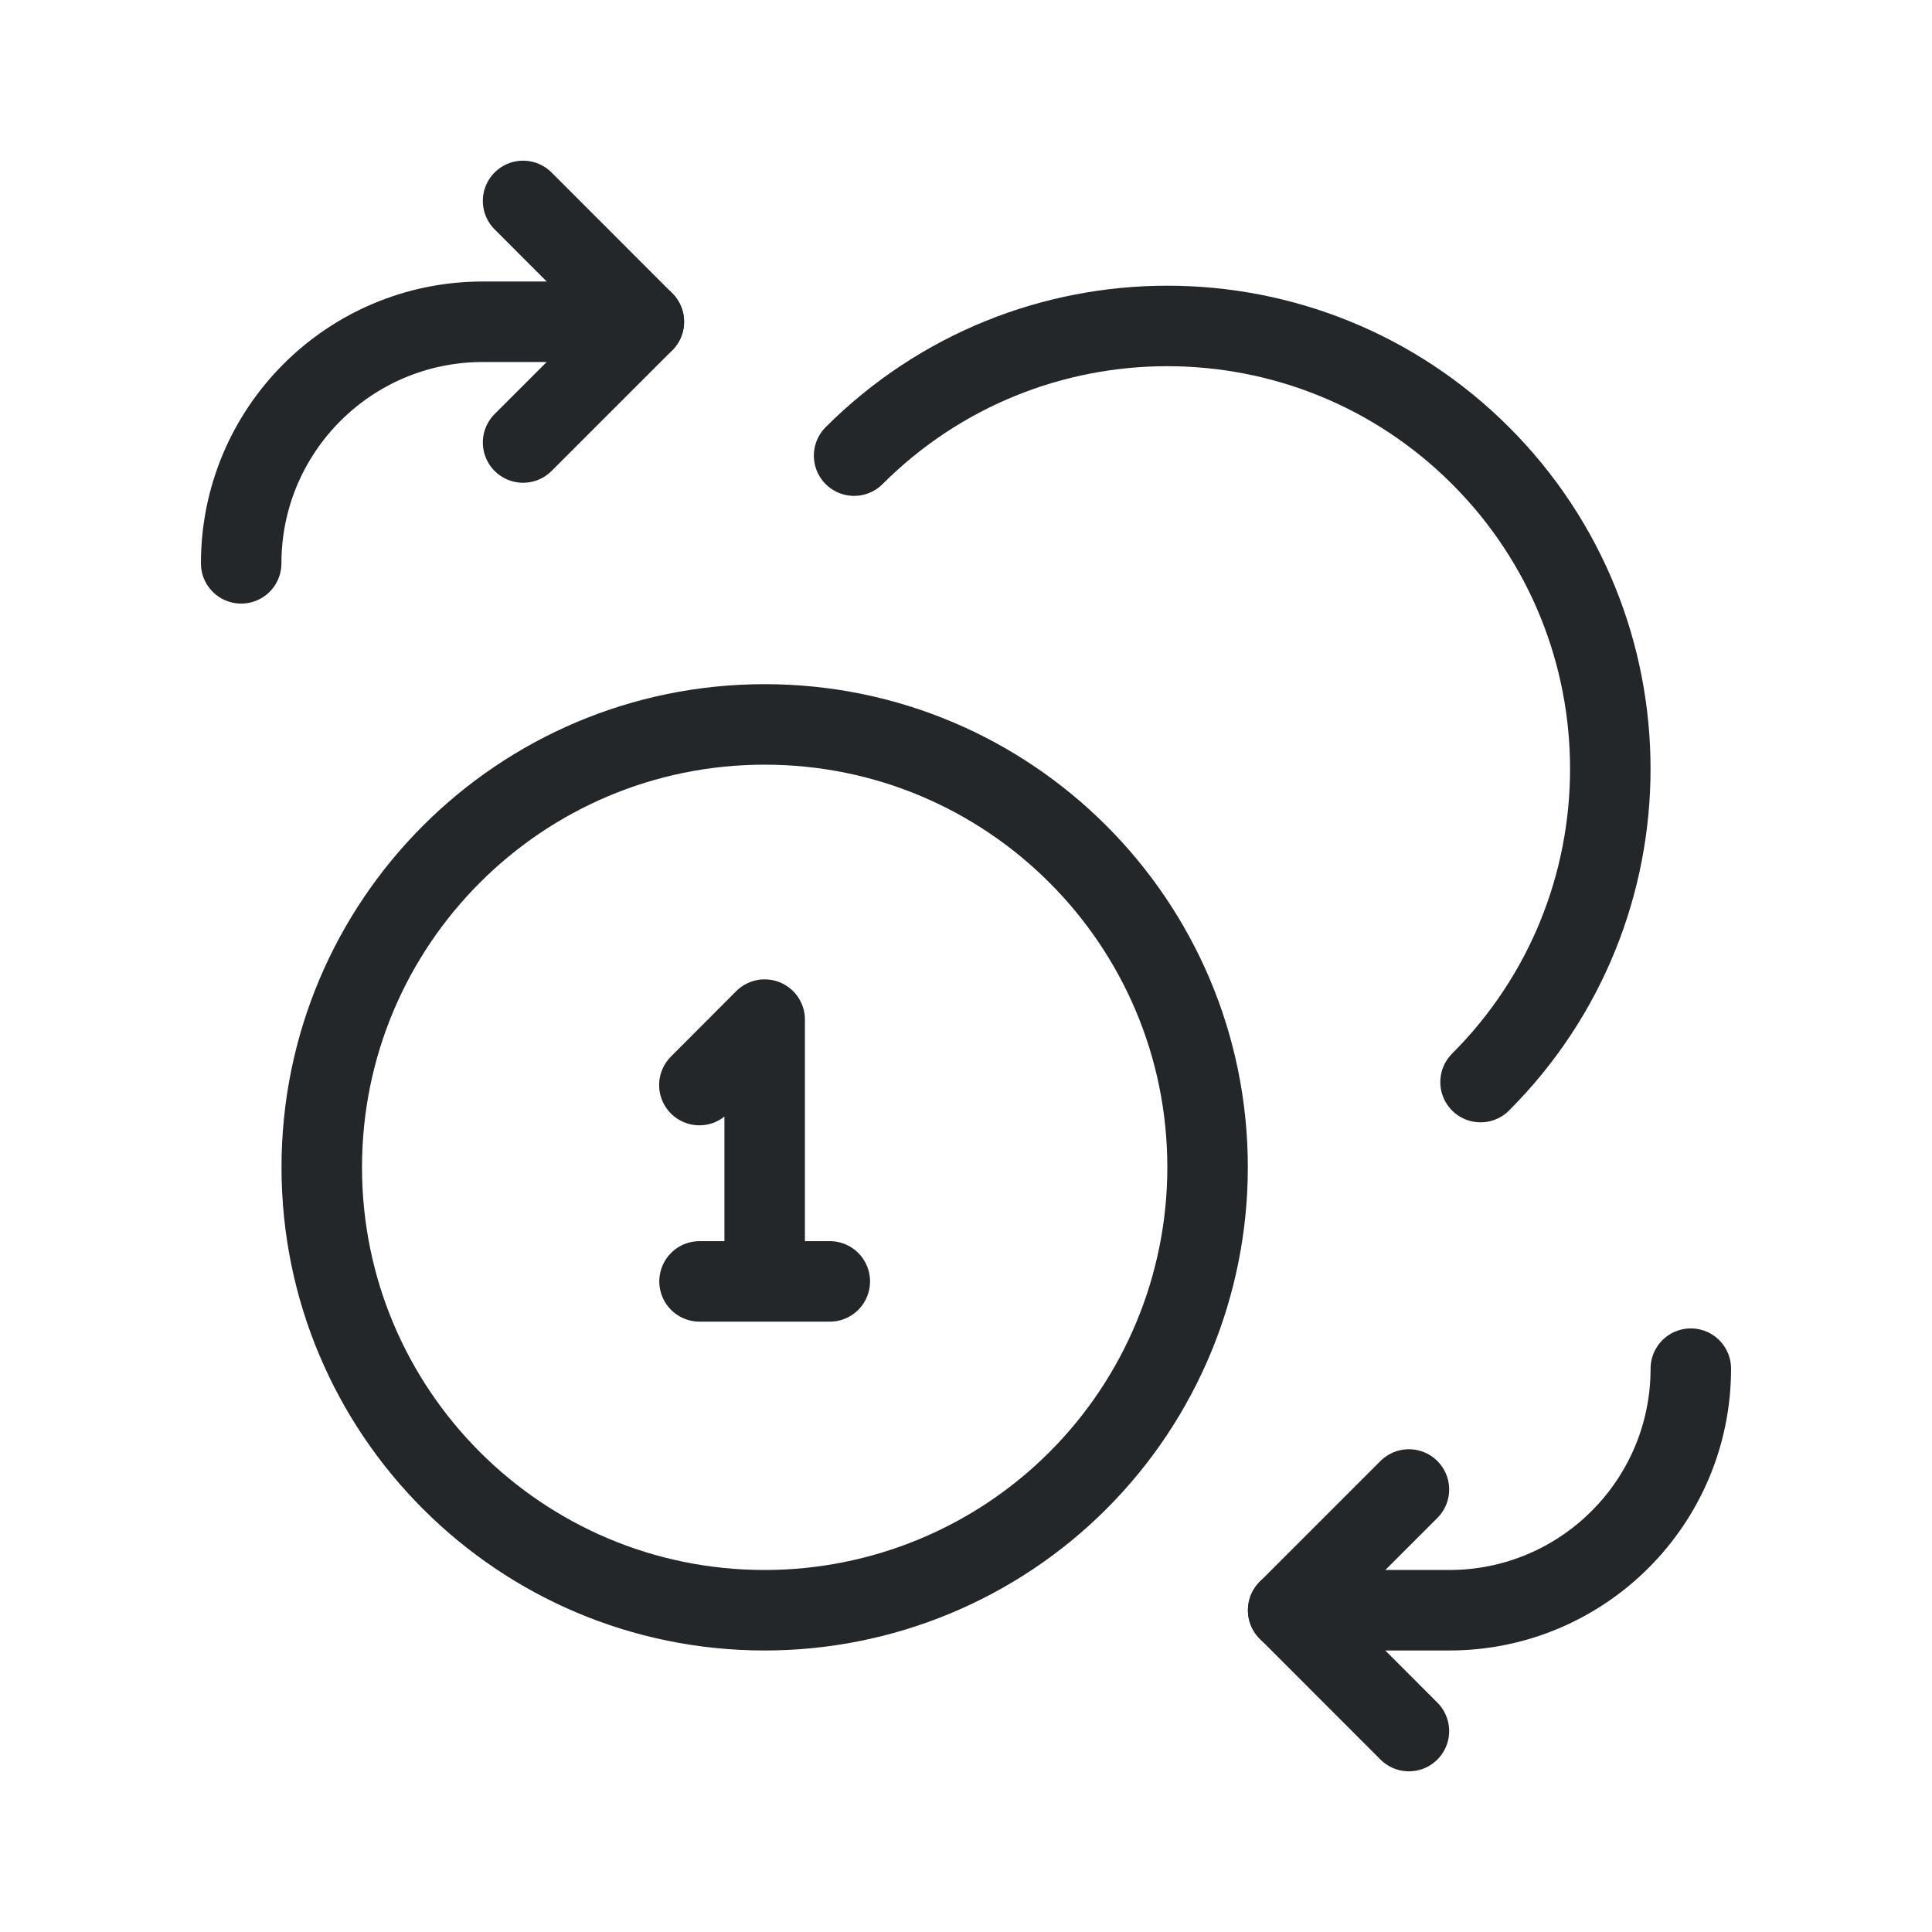 <svg width="24" height="24" viewBox="0 0 24 24" fill="none" xmlns="http://www.w3.org/2000/svg">
<path d="M6.498 2.496L7.998 3.997L6.498 5.497" stroke="#242729" stroke-linecap="round" stroke-linejoin="round"/>
<path d="M7.998 3.997H5.998C4.34 3.997 2.996 5.34 2.996 6.998" stroke="#242729" stroke-linecap="round" stroke-linejoin="round"/>
<path d="M17.502 21.504L16.002 20.003L17.502 18.503" stroke="#242729" stroke-linecap="round" stroke-linejoin="round"/>
<path d="M16.002 20.003H18.003C19.66 20.003 21.004 18.66 21.004 17.002" stroke="#242729" stroke-linecap="round" stroke-linejoin="round"/>
<path d="M9.499 20.003C6.46 20.003 3.997 17.54 3.997 14.501C3.997 11.462 6.46 8.999 9.499 8.999C12.538 8.999 15.001 11.462 15.001 14.501C15.001 15.96 14.422 17.36 13.39 18.392C12.358 19.424 10.958 20.003 9.499 20.003" stroke="#242729" stroke-linecap="round" stroke-linejoin="round"/>
<path d="M8.688 13.479L9.499 12.666V15.915" stroke="#242729" stroke-linecap="round" stroke-linejoin="round"/>
<path d="M8.69 15.918H10.308" stroke="#242729" stroke-linecap="round" stroke-linejoin="round"/>
<path d="M10.61 5.66C12.759 3.512 16.243 3.512 18.392 5.66C20.541 7.809 20.541 11.293 18.392 13.442" stroke="#242729" stroke-linecap="round" stroke-linejoin="round"/>
</svg>
